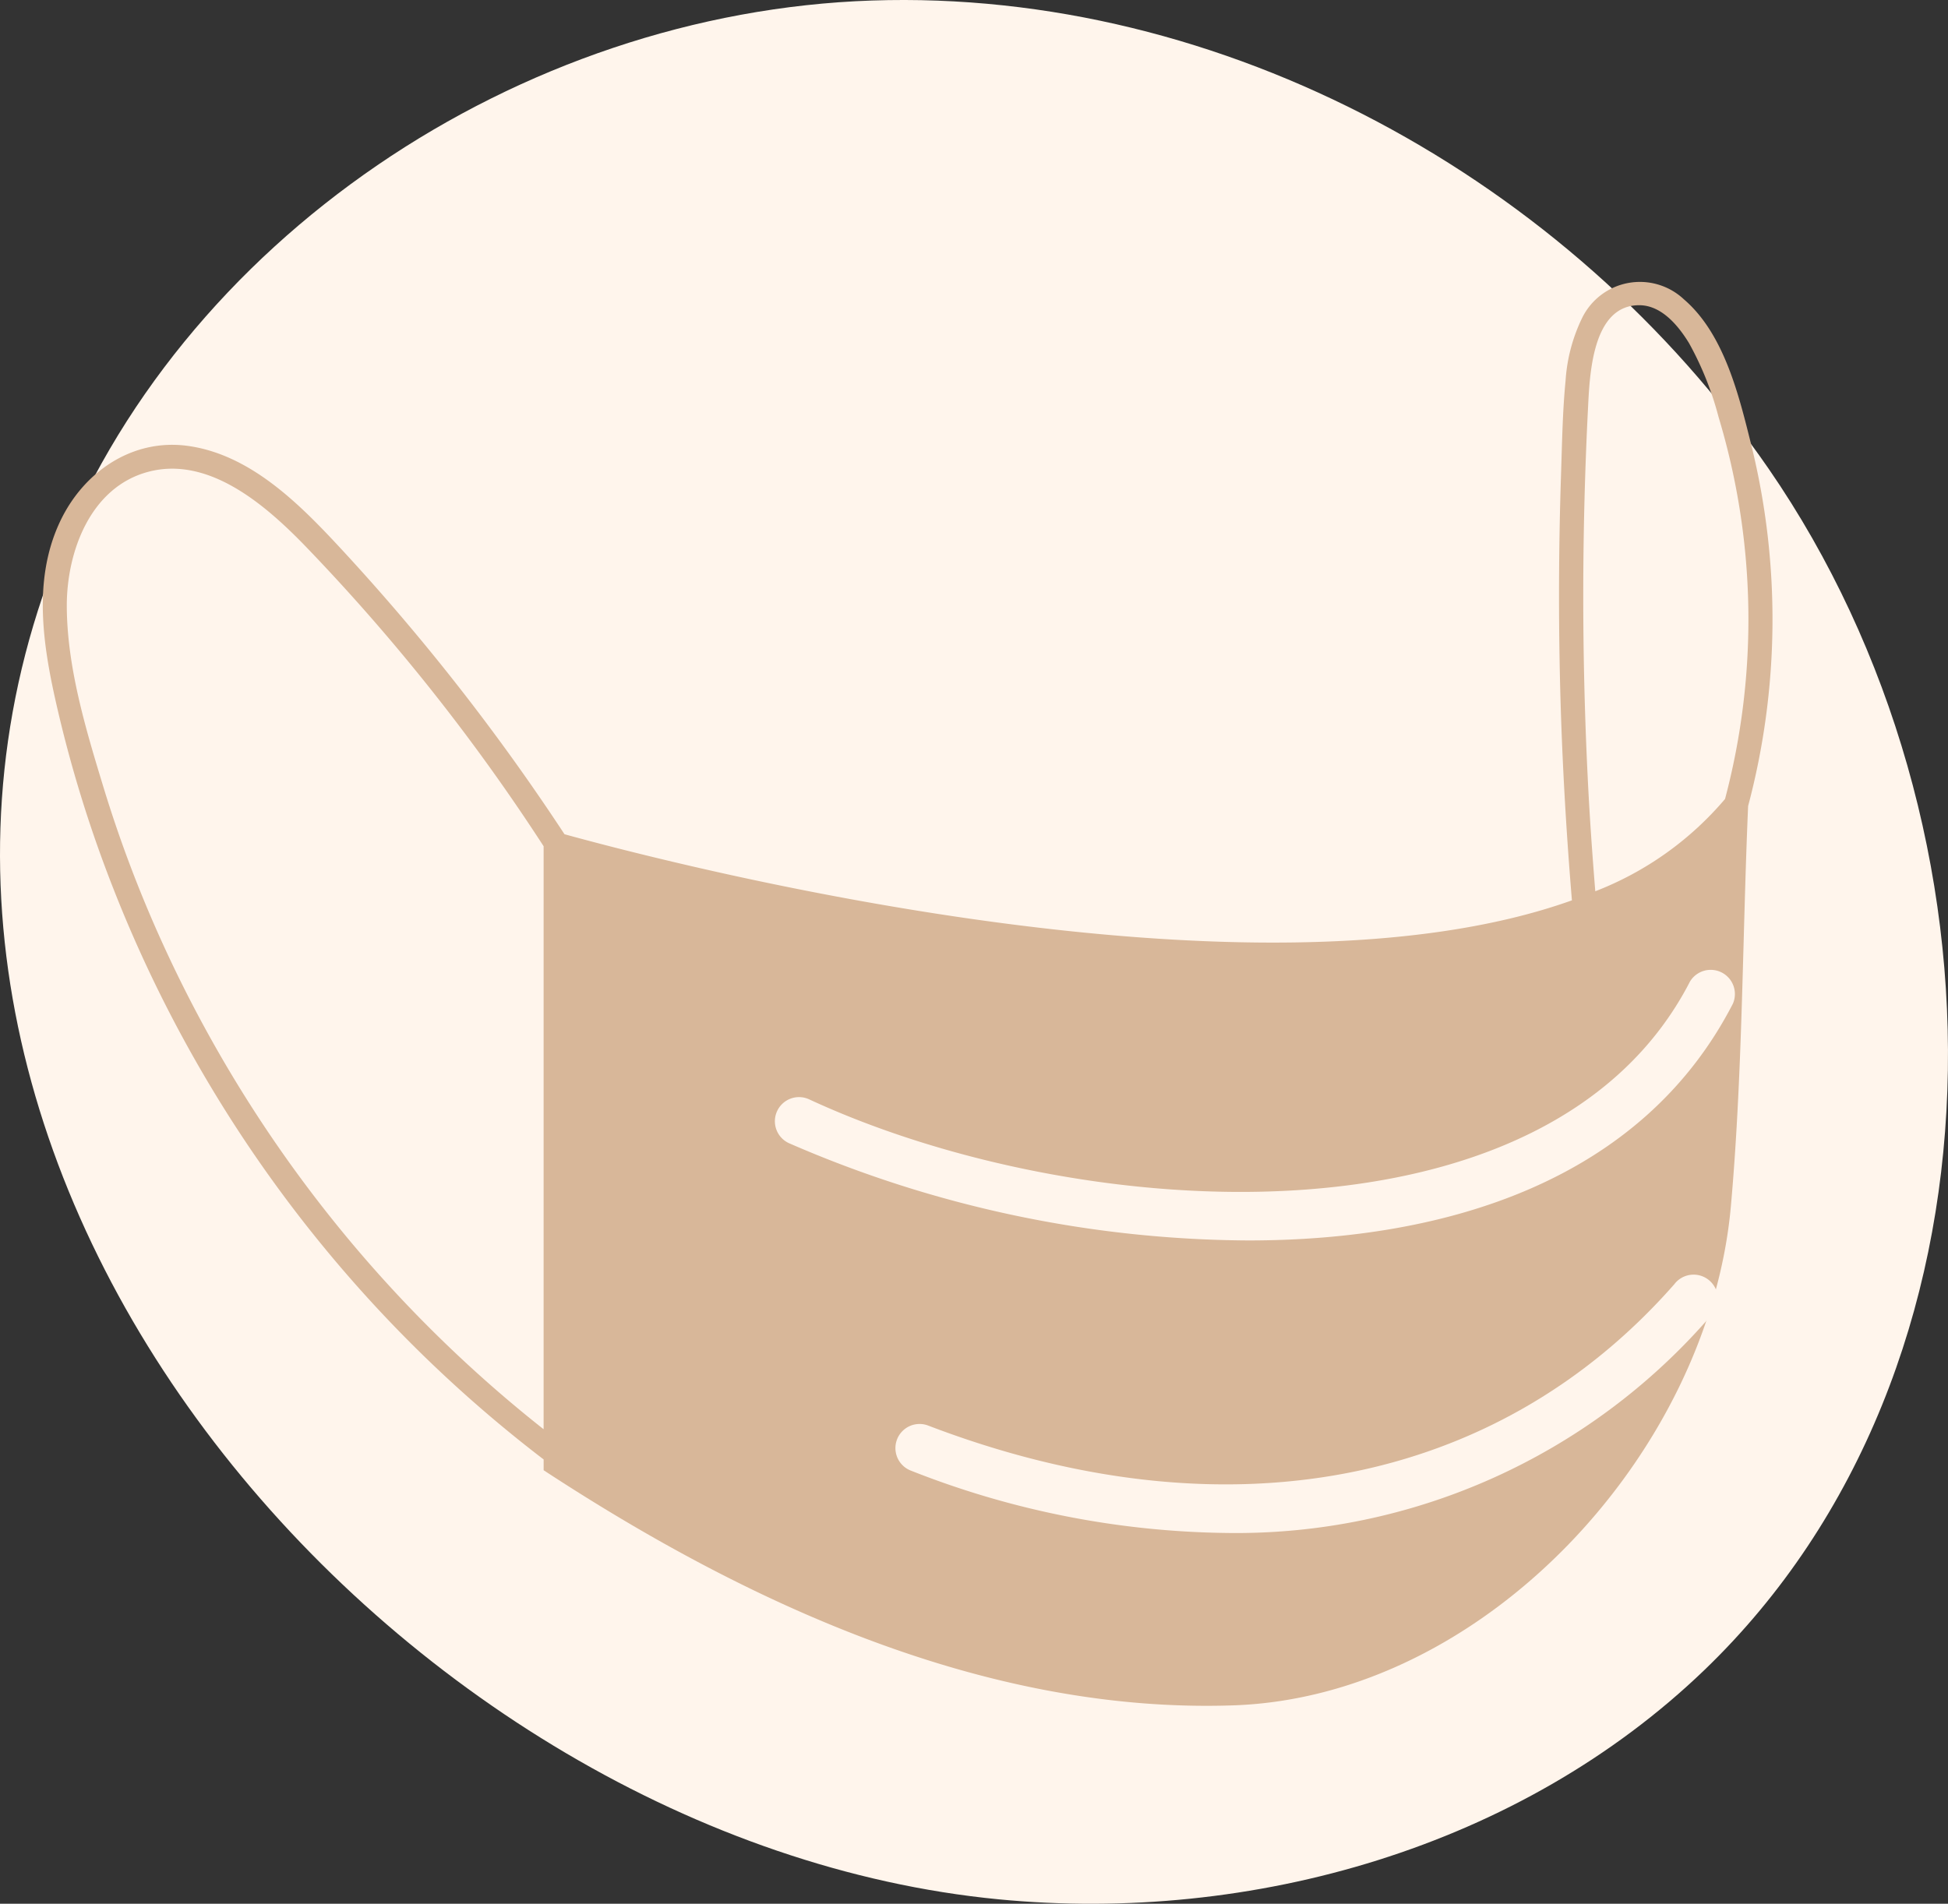 <svg id="Group_45280" data-name="Group 45280" xmlns="http://www.w3.org/2000/svg" width="152.941" height="149.495" viewBox="0 0 152.941 149.495">
  <rect x="0" y="0" width="152.941" height="149.495" fill="#333333" stroke="none"/>
  <path id="Path_32673" data-name="Path 32673" d="M7769.57,3972.77c9.832-25.811,36.678-43.579,64.282-44.512s54.74,14.034,70.418,36.772c19.448,28.205,19.647,70.592-5.051,94.334-14.446,13.887-35.475,19.928-55.419,18C7796.971,4072.824,7751.18,4021.044,7769.57,3972.77Z" transform="translate(-7765.409 -3928.217)" fill="#fff5ec"/>
  <path id="Path_32674" data-name="Path 32674" d="M7984.159,4614.994c-.243-3.011-.456-6.025-.6-9.044q-.7-14.377.023-28.776c.132-2.588.283-8.187,4.013-8.2,1.762-.009,3.09,1.611,3.926,2.982a24.966,24.966,0,0,1,2.32,5.811,55.065,55.065,0,0,1,.505,29.98A25.338,25.338,0,0,1,7984.159,4614.994Zm-82.57,42.245a103.009,103.009,0,0,1-29.919-38.164,99.6,99.6,0,0,1-4.659-12.325c-1.376-4.513-2.833-9.362-2.857-14.108-.022-4.278,1.842-9.4,6.431-10.595,4.708-1.229,9.117,2.588,12.152,5.694a157.058,157.058,0,0,1,18.853,23.717Zm94.565-48.922a57.107,57.107,0,0,0,.247-28.389c-.961-3.859-2.12-8.7-5.282-11.414a5.049,5.049,0,0,0-8.013,1.5,13.2,13.2,0,0,0-1.281,4.893c-.237,2.416-.272,4.867-.354,7.292q-.262,7.876-.093,15.763c.126,5.924.456,11.841.946,17.746-24.933,8.914-69.989-2.682-79.094-5.192A171.614,171.614,0,0,0,7885.5,4587.9c-3.176-3.413-6.982-7.2-11.824-7.877-4.414-.613-8.261,2.083-10.08,6-2.223,4.777-1.229,10.192-.067,15.112a100.733,100.733,0,0,0,4.229,13.519,104.395,104.395,0,0,0,33.834,44.958v.846c15.927,10.435,34.667,19.124,54.132,18.465,19.766-.669,37.359-19.9,39.081-39.2.928-10.4.9-20.967,1.352-31.4Z" transform="translate(-7858.91 -4545.006)" fill="#d8b799"/>
  <path id="Path_32675" data-name="Path 32675" d="M9642.455,6095.494a91.333,91.333,0,0,1-36.076-7.639,1.895,1.895,0,1,1,1.595-3.438c21.251,9.852,58.1,12.224,69.148-9.257a1.9,1.9,0,0,1,3.371,1.734C9673.352,6090.782,9658.063,6095.494,9642.455,6095.494Z" transform="translate(-9544.437 -5998.085)" fill="#fff5ec"/>
  <path id="Path_32676" data-name="Path 32676" d="M9904.744,6791.6a69.509,69.509,0,0,1-24.769-4.886,1.895,1.895,0,1,1,1.353-3.54c23.213,8.868,44.557,4.824,58.555-11.1a1.9,1.9,0,1,1,2.847,2.5A49.239,49.239,0,0,1,9904.744,6791.6Z" transform="translate(-9808.435 -6671.221)" fill="#fff5ec"/>
</svg>
